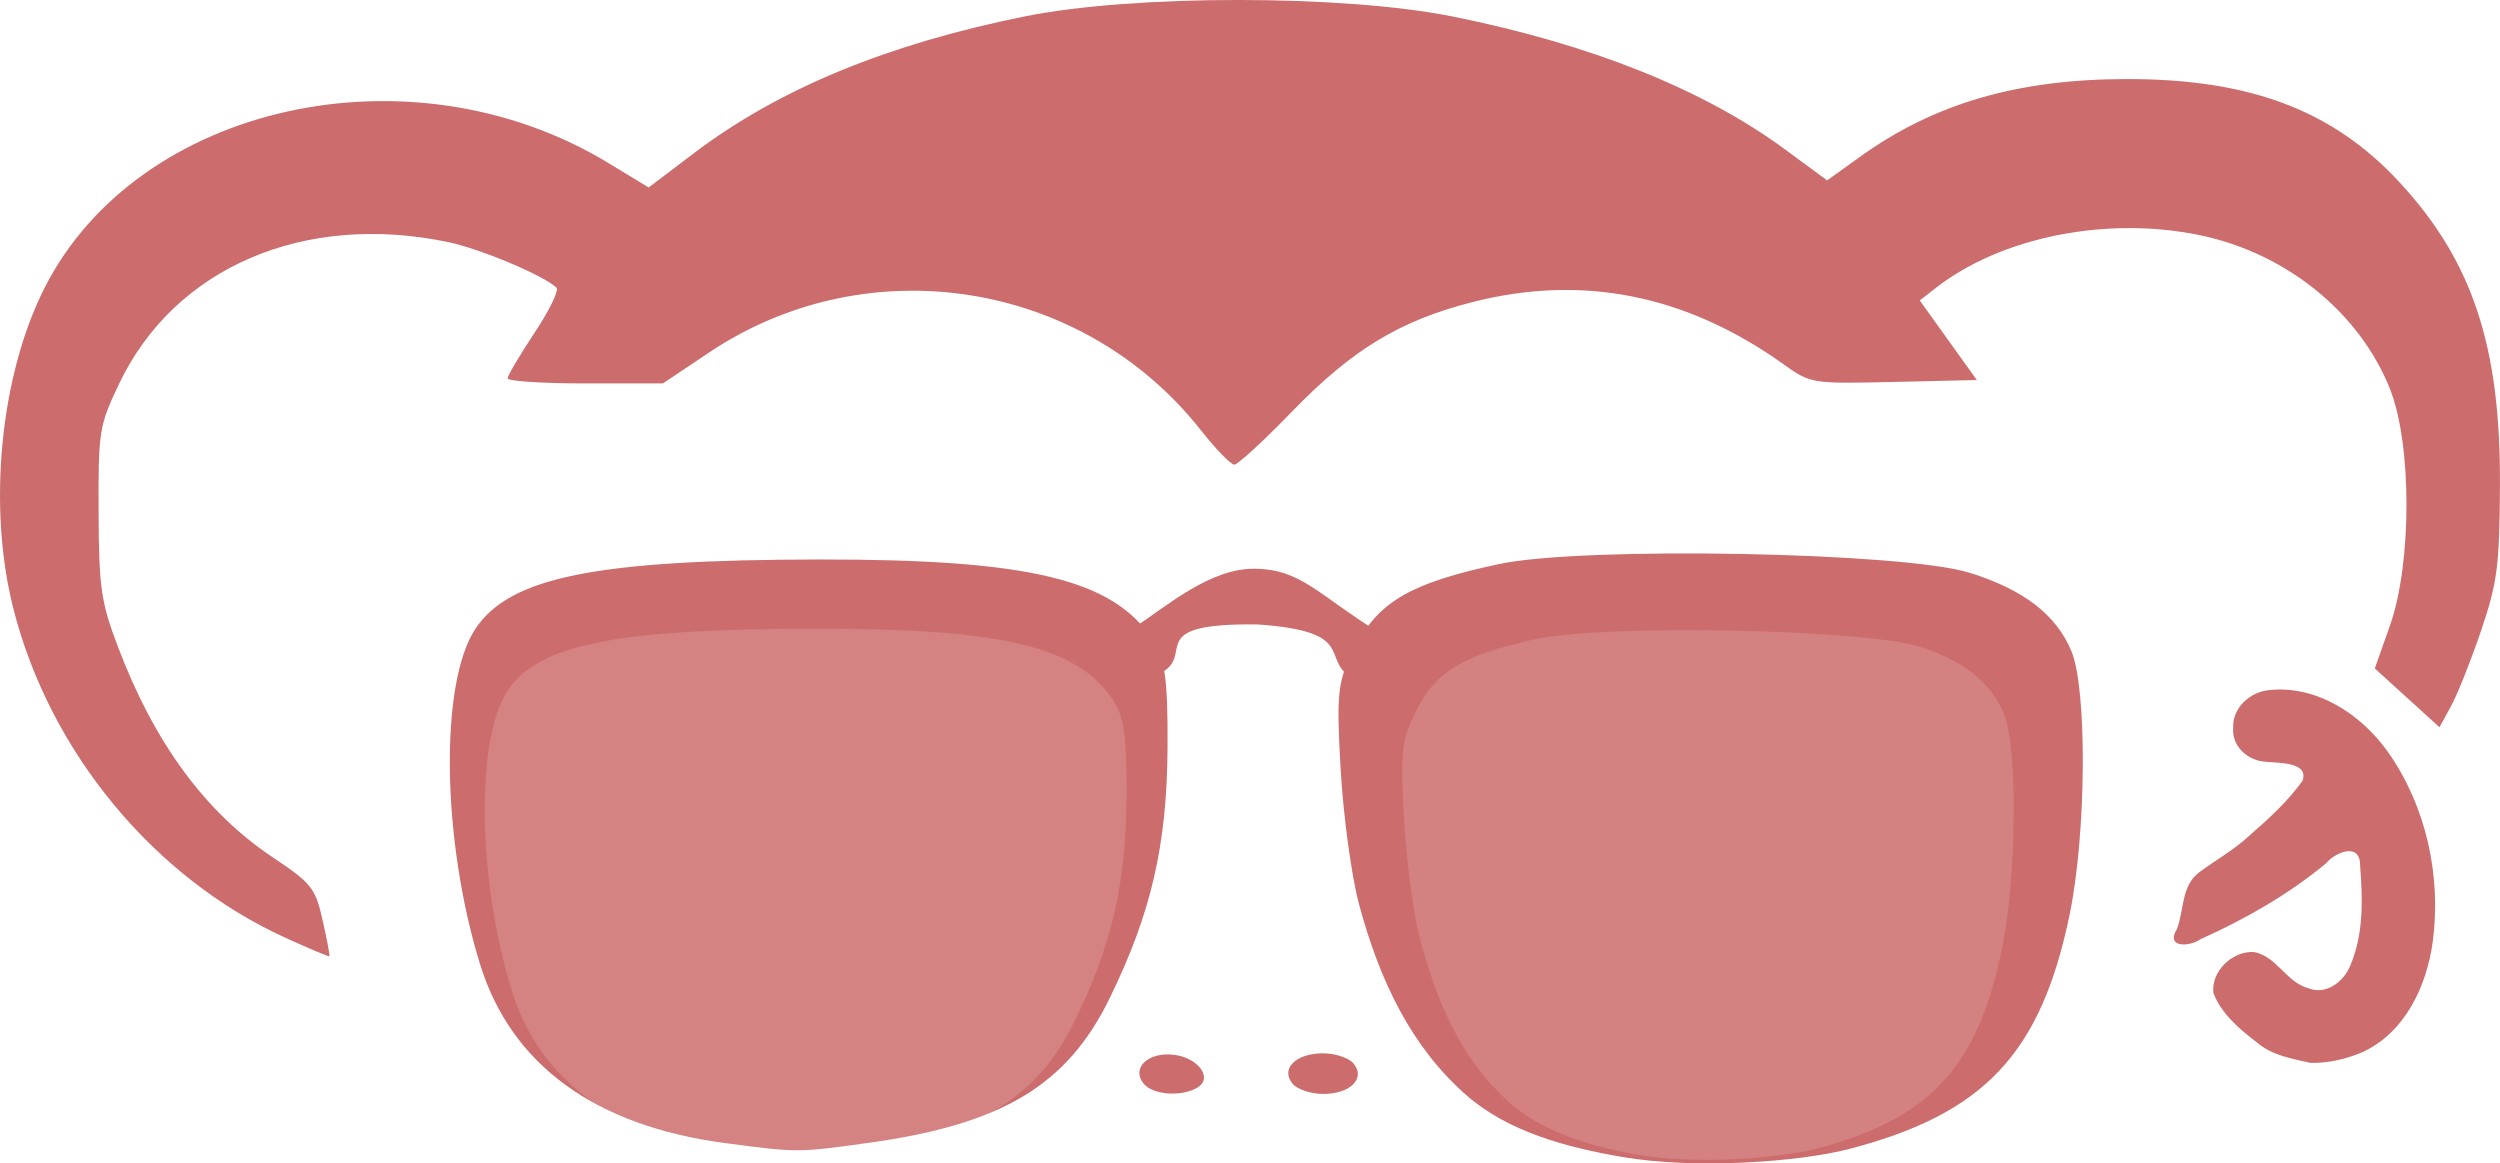 <?xml version="1.0" encoding="UTF-8" standalone="no"?>
<svg
   xmlns:dc="http://purl.org/dc/elements/1.1/"
   xmlns:cc="http://creativecommons.org/ns#"
   xmlns:rdf="http://www.w3.org/1999/02/22-rdf-syntax-ns#"
   xmlns:svg="http://www.w3.org/2000/svg"
   xmlns="http://www.w3.org/2000/svg"
   xmlns:xlink="http://www.w3.org/1999/xlink"
   xmlns:sodipodi="http://sodipodi.sourceforge.net/DTD/sodipodi-0.dtd"
   xmlns:inkscape="http://www.inkscape.org/namespaces/inkscape"
   inkscape:version="1.0 (4035a4fb49, 2020-05-01)"
   sodipodi:docname="monkeyshub.svg"
   id="svg1069"
   viewBox="0 0 99.4 46.257"
   version="1.1">
  <defs
     id="defs1073" />
  <sodipodi:namedview
     inkscape:current-layer="svg1069"
     inkscape:window-maximized="1"
     inkscape:window-y="0"
     inkscape:window-x="0"
     inkscape:cy="23.128007"
     inkscape:cx="49.699816"
     inkscape:zoom="6.8209912"
     showgrid="false"
     id="namedview1071"
     inkscape:window-height="703"
     inkscape:window-width="1024"
     inkscape:pageshadow="2"
     inkscape:pageopacity="0"
     guidetolerance="10"
     gridtolerance="10"
     objecttolerance="10"
     borderopacity="1"
     bordercolor="#666666"
     pagecolor="#ffffff" />
  <g
     id="g1067"
     transform="translate(-.519 -.215)">
    <use
       id="use1047"
       xlink:href="#use9029"
       fill="#d40000"
       height="100%"
       width="100%"
       transform="translate(-54.4,19.3)" />
    <g
       id="g1057"
       stroke-width=".269"
       fill="#cc6c6c">
      <path
         id="path1049"
         d="m11.866 37.5c-5.22-2.375-9.355-7.371-10.81-13.061-1.04-4.067-0.536-9.284 1.236-12.78 3.709-7.32 14.579-9.724 22.422-4.959l1.595 0.969 1.8-1.363c3.38-2.558 7.682-4.336 13.17-5.442 4.313-0.869 12.666-0.866 17 0.008 5.501 1.108 9.97 2.896 13.217 5.286l1.67 1.23 1.305-0.938c2.951-2.12 6.252-3.084 10.586-3.092 4.91-0.009 8.21 1.235 10.855 4.091 2.909 3.141 4.032 6.52 4.005 12.047-0.016 3.212-0.102 3.881-0.747 5.784-0.401 1.184-0.938 2.534-1.193 3.001l-0.464 0.849-1.286-1.169-1.286-1.169 0.601-1.698c0.88-2.485 0.878-7.233-0.004-9.432-1.214-3.028-4.108-5.371-7.523-6.09-3.701-0.779-7.915 0.056-10.52 2.085l-0.646 0.503 2.268 3.165-3.297 0.076c-3.262 0.075-3.309 0.068-4.389-0.704-3.868-2.764-8-3.589-12.376-2.469-2.889 0.739-4.782 1.889-7.167 4.353-1.122 1.159-2.153 2.108-2.292 2.108-0.139 0-0.734-0.612-1.323-1.36-4.709-5.979-13.257-7.327-19.578-3.088l-1.818 1.219h-3.088c-1.698 0-3.087-0.091-3.087-0.202 5.4e-4 -0.111 0.482-0.925 1.069-1.809 0.588-0.884 0.981-1.693 0.874-1.797-0.495-0.48-3.024-1.544-4.311-1.813-5.729-1.197-10.87 1.013-13.073 5.621-0.801 1.676-0.836 1.889-0.822 5.112 0.012 3.004 0.094 3.574 0.761 5.338 1.454 3.843 3.48 6.601 6.167 8.395 1.541 1.029 1.691 1.218 1.98 2.501 0.172 0.763 0.293 1.407 0.269 1.43-0.024 0.023-0.813-0.308-1.753-0.736z" />
      <path
         id="path1051"
         d="m92.404 42.478c-0.749-0.168-1.538-0.294-2.145-0.81-0.691-0.532-1.413-1.135-1.735-1.969-0.103-0.866 0.771-1.697 1.625-1.629 0.896 0.179 1.27 1.19 2.14 1.434 0.713 0.292 1.43-0.26 1.682-0.911 0.53-1.239 0.49-2.631 0.387-3.949 0.016-0.959-0.976-0.558-1.368-0.093-1.495 1.237-3.201 2.206-4.966 3.001-0.429 0.308-1.432 0.374-0.944-0.413 0.28-0.754 0.169-1.715 0.884-2.245 0.66-0.487 1.383-0.888 1.987-1.451 0.761-0.668 1.527-1.357 2.116-2.185 0.267-0.761-0.98-0.701-1.47-0.755-0.688-0.04-1.341-0.601-1.287-1.328-0.048-0.815 0.679-1.464 1.456-1.524 1.89-0.189 3.659 0.983 4.713 2.484 1.516 2.164 2.112 4.928 1.764 7.535-0.243 1.782-1.13 3.655-2.86 4.406-0.621 0.255-1.306 0.414-1.979 0.399z" />
      <path
         id="path1053"
         d="m51.913 43.306c-0.493-0.594 0.124-1.211 1.211-1.211 0.482 0 1.026 0.182 1.211 0.404 0.493 0.594-0.124 1.211-1.211 1.211-0.482 0-1.026-0.182-1.211-0.404z" />
      <path
         id="path1055"
         d="m45.994 43.306c-0.504-0.607 0.15-1.259 1.161-1.157 0.981 0.099 1.6 0.907 0.992 1.295-0.612 0.39-1.776 0.315-2.152-0.138z" />
    </g>
    <path
       id="path1061"
       style="font-feature-settings:normal;font-variant-alternates:normal;font-variant-caps:normal;font-variant-east-asian:normal;font-variant-ligatures:normal;font-variant-numeric:normal;font-variant-position:normal;font-variation-settings:normal;inline-size:0;isolation:auto;mix-blend-mode:normal;paint-order:markers stroke fill;shape-margin:0;shape-padding:0;text-decoration-color:#000000;text-decoration-line:none;text-decoration-style:solid;text-indent:0;text-orientation:mixed;text-transform:none;white-space:normal"
       stop-color="#000000"
       solid-color="#000000"
       shape-rendering="auto"
       image-rendering="auto"
       fill="#cc6c6c"
       dominant-baseline="auto"
       color-rendering="auto"
       color="#000000"
       d="m50.407 22.828c-1.763-0.019-3.442 1.446-4.757 2.314l1.155 1.754c1.137-0.749-0.738-1.908 3.705-1.854 3.992 0.272 2.518 1.345 3.723 2.102l1.106-1.785c-2.427-1.505-3.084-2.511-4.931-2.531zm-15.352 22.827c5.313-0.739 7.89-2.285 9.582-5.747 1.659-3.393 2.285-6.114 2.304-10.002 0.013-2.671-0.103-3.513-0.583-4.247-1.575-2.405-4.896-3.208-13.238-3.199-8.925 0.01-12.353 0.703-13.709 2.773-1.417 2.163-1.326 8.393 0.194 13.316 1.236 4.002 4.574 6.435 9.764 7.118 2.883 0.379 2.865 0.379 5.685-0.013zm38.95 0.253c5.401-1.4 7.659-3.793 8.803-9.331 0.667-3.228 0.704-8.956 0.068-10.479-0.603-1.443-1.906-2.445-4.046-3.11-2.644-0.822-15.37-1.058-18.703-0.347-3.491 0.744-4.769 1.475-5.709 3.263-0.72 1.369-0.77 1.783-0.597 4.866 0.104 1.853 0.433 4.279 0.732 5.391 0.822 3.064 2.088 5.693 4.279 7.607 1.659 1.45 3.974 2.063 6.145 2.441 2.967 0.516 7.119 0.193 9.029-0.302z" />
    <path
       id="path1063"
       stroke-width=".285"
       fill-opacity=".146"
       fill="#fff"
       d="m72.922 45.84c4.438-1.215 6.293-3.294 7.233-8.102 0.548-2.803 0.578-7.777 0.056-9.099-0.496-1.253-1.566-2.123-3.325-2.7-2.173-0.714-12.628-0.919-15.367-0.302-2.868 0.646-3.919 1.281-4.69 2.833-0.591 1.189-0.633 1.549-0.491 4.226 0.086 1.609 0.356 3.716 0.601 4.682 0.675 2.661 1.673 4.925 3.516 6.606 1.348 1.23 3.253 1.791 5.049 2.12 2.434 0.446 5.849 0.167 7.419-0.262z" />
    <path
       id="path1065"
       stroke-width=".297"
       fill-opacity=".15"
       fill="#fff"
       d="m34.68 45.952c4.751-0.661 7.056-2.043 8.569-5.139 1.483-3.034 2.044-5.468 2.06-8.944 0.011-2.389-0.092-3.142-0.521-3.797-1.408-2.151-4.378-2.869-11.838-2.861-7.981 0.009-11.046 0.629-12.259 2.48-1.267 1.934-1.186 7.506 0.174 11.908 1.105 3.579 4.09 5.755 8.732 6.365 2.578 0.339 2.562 0.339 5.084-0.011z" />
  </g>
</svg>
